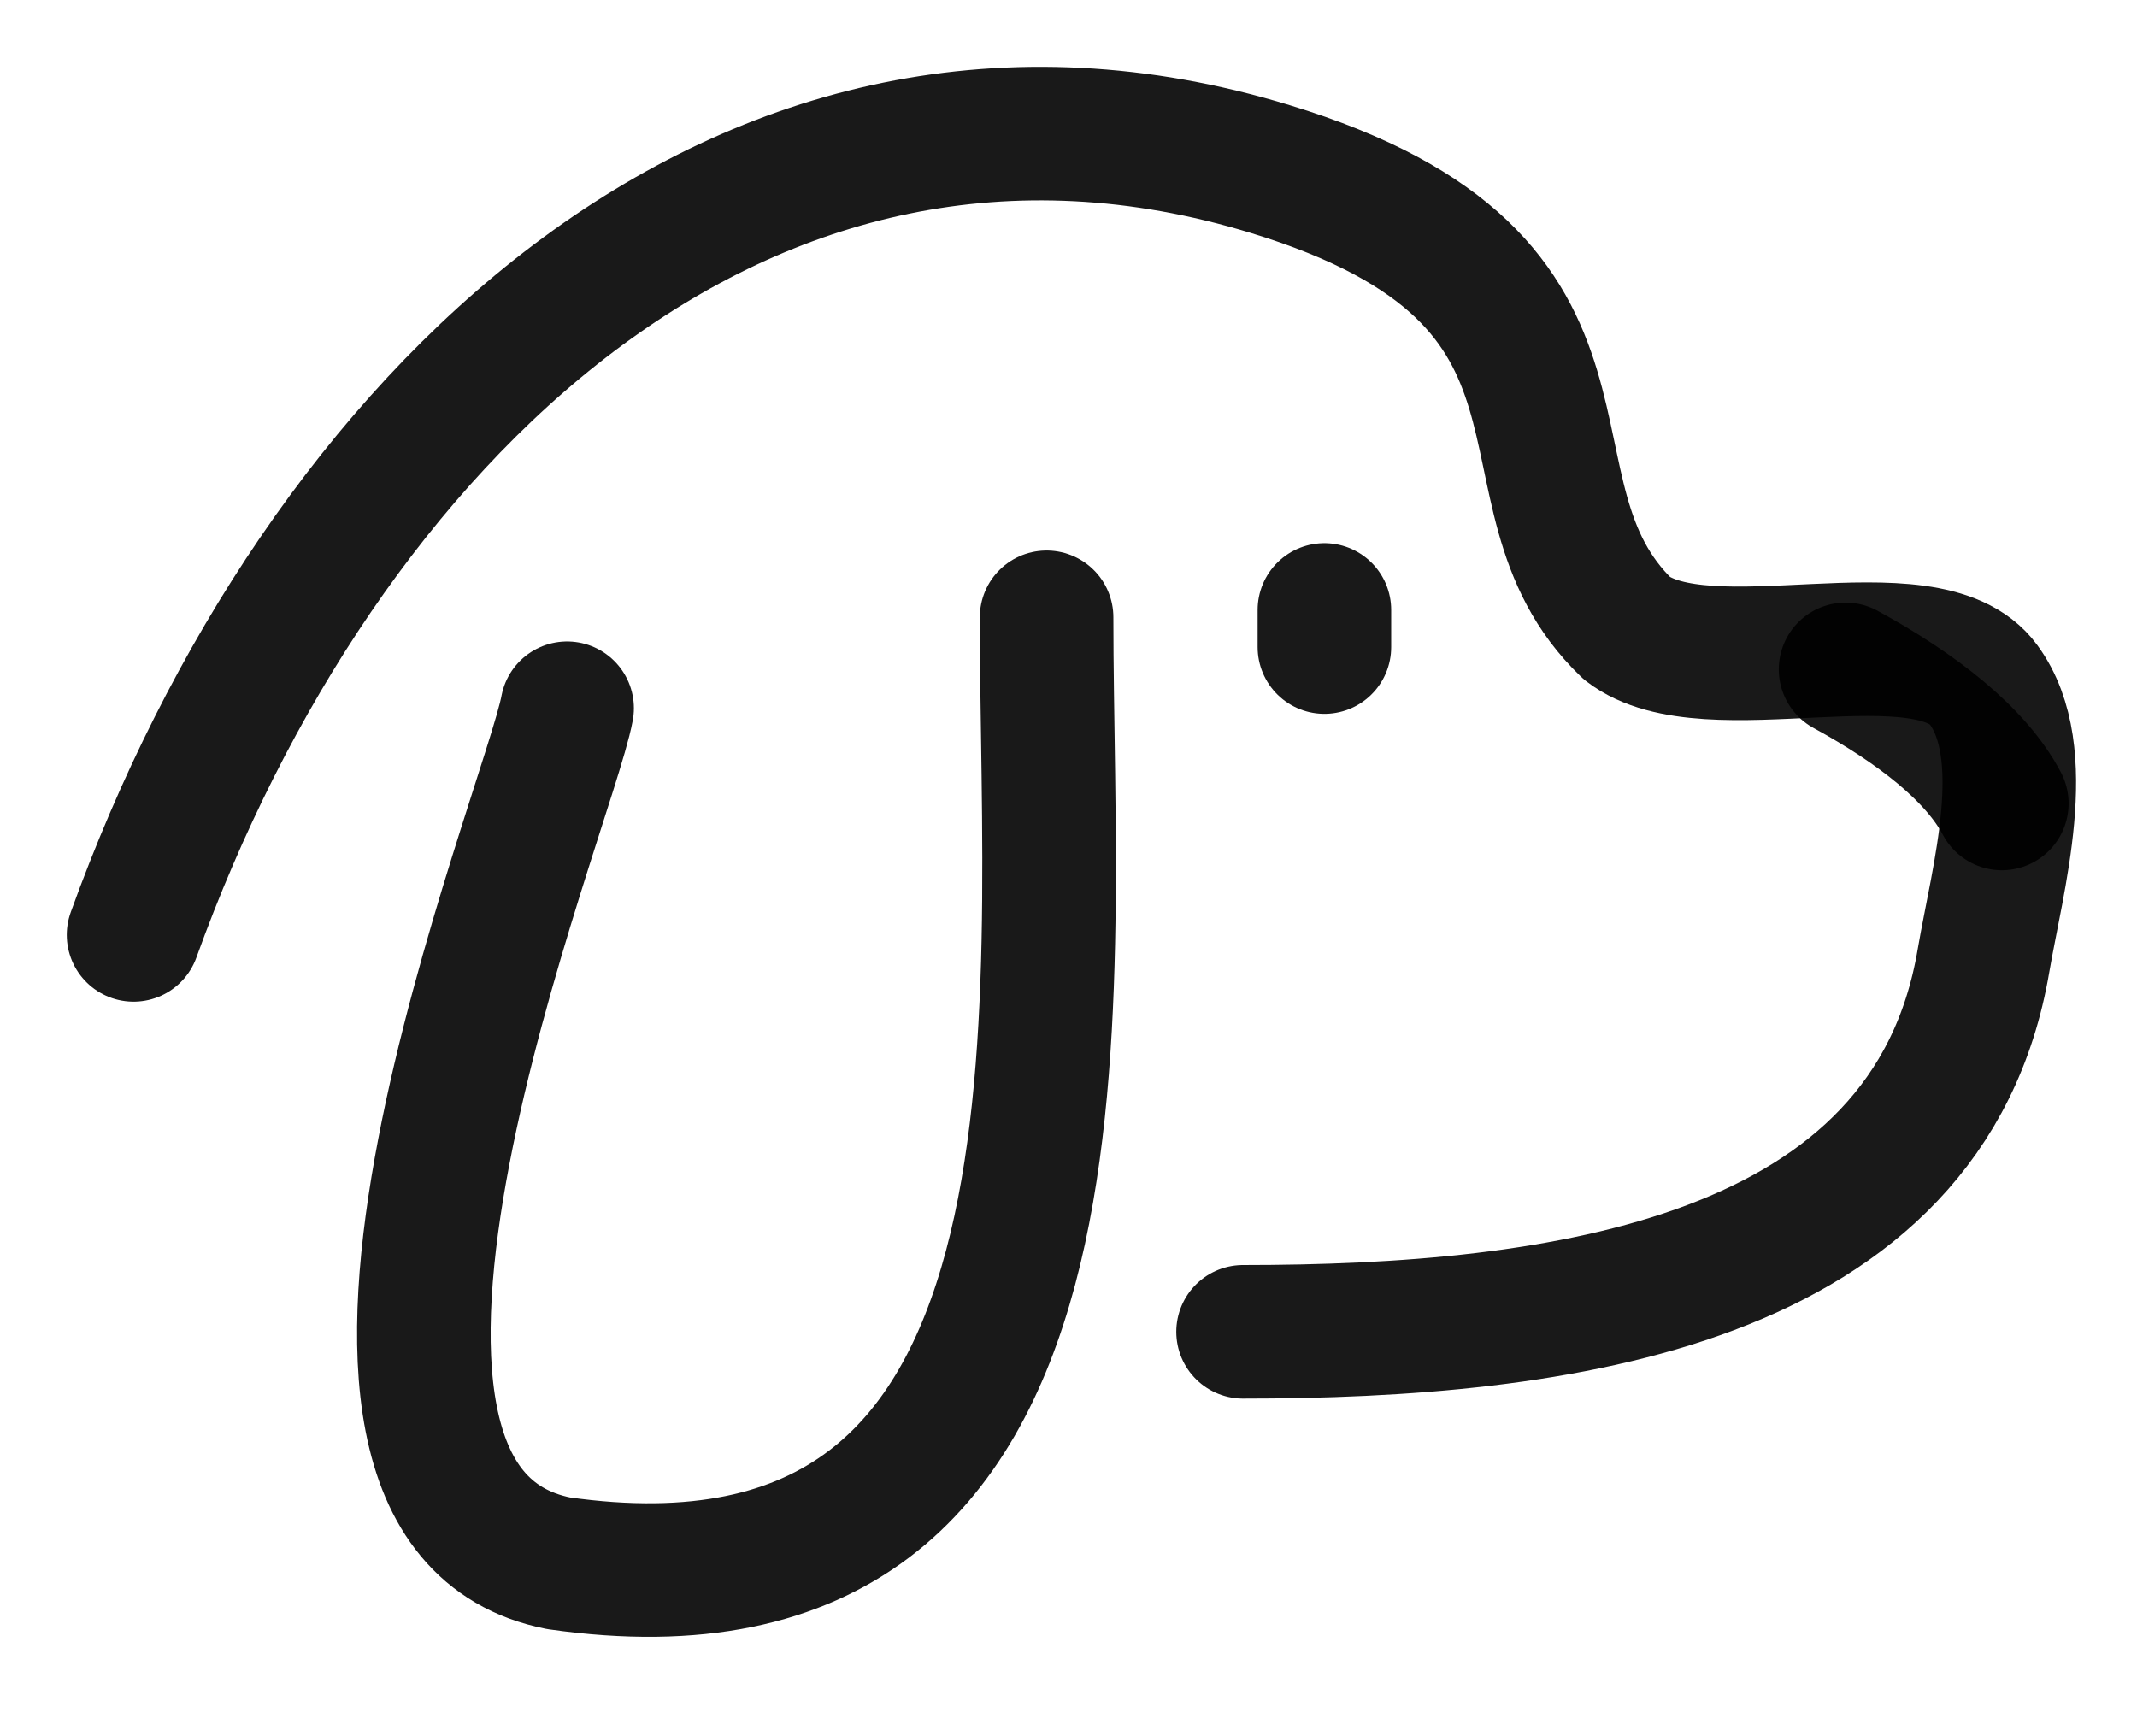 <svg width="16" height="13" viewBox="0 0 16 13" fill="none" xmlns="http://www.w3.org/2000/svg">
<path d="M1 7C2.396 3.132 5.561 0.06 9.511 1.266C12.267 2.107 11.111 3.675 12.182 4.705C12.786 5.17 14.427 4.546 14.851 5.127C15.227 5.64 14.956 6.577 14.851 7.191C14.441 9.616 11.662 9.972 9.307 9.972" stroke="black" stroke-opacity="0.9" stroke-linecap="round" stroke-linejoin="round"/>
<path d="M14.988 6.016C14.794 5.647 14.351 5.303 13.818 5.012" stroke="black" stroke-opacity="0.9" stroke-linecap="round" stroke-linejoin="round"/>
<path d="M4.246 5.303C4.105 6.066 1.946 11.262 4.182 11.705C8.334 12.298 7.836 7.574 7.836 4.622" stroke="black" stroke-opacity="0.9" stroke-linecap="round" stroke-linejoin="round"/>
<path d="M9.916 4.567V4.845" stroke="black" stroke-opacity="0.9" stroke-linecap="round" stroke-linejoin="round"/>
</svg>
